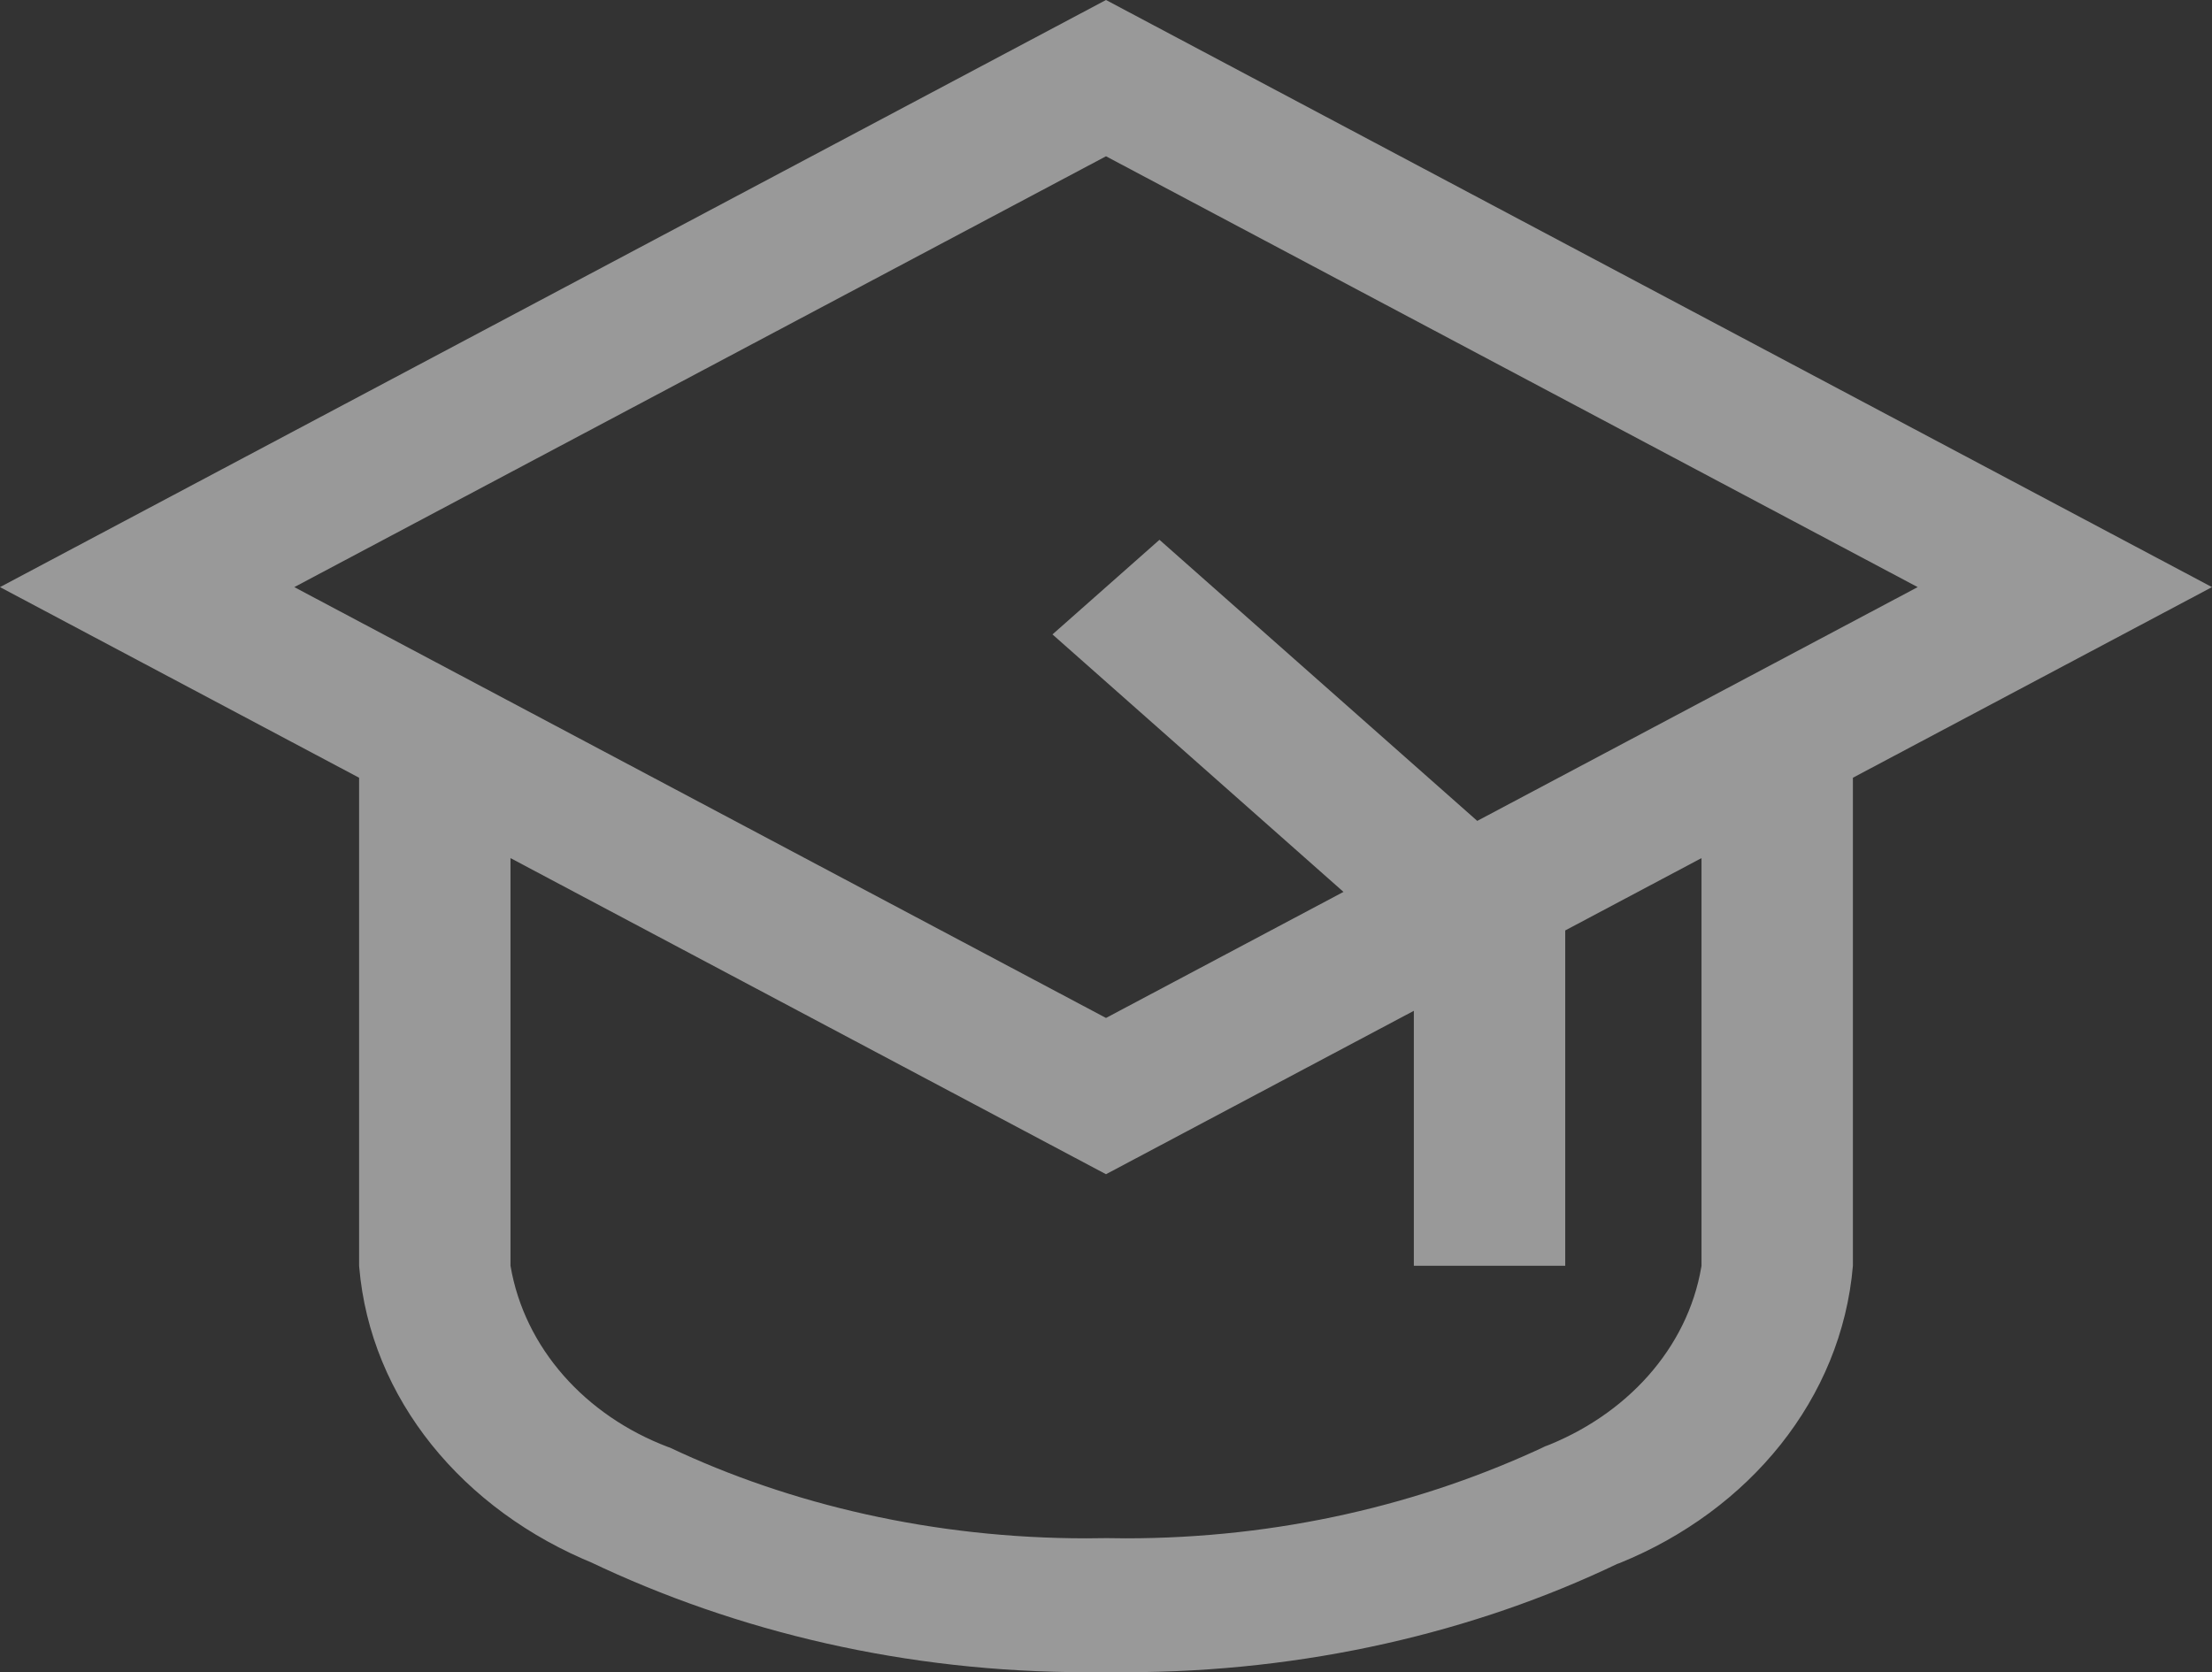 <svg width="41" height="31" viewBox="0 0 41 31" fill="none" xmlns="http://www.w3.org/2000/svg">
<rect x="0" y="0" width="41" height="31" fill="#333333" stroke="none"/>
<path d="M20.5 0L41 10.884L20.5 21.768L0 10.884L20.5 0ZM35.545 10.884L20.5 2.897L5.455 10.884L20.5 18.871L35.545 10.884ZM34.344 21.892H31.538V13.748H34.344L34.344 21.892ZM20.5 30.997C20.394 30.999 20.268 31 20.142 31C16.806 31 13.665 30.257 10.921 28.947L11.024 28.992C8.578 28.001 6.865 25.93 6.658 23.487L6.656 23.465V13.748H9.462V23.465C9.722 24.993 10.851 26.244 12.383 26.825L12.414 26.835C14.653 27.895 17.311 28.518 20.133 28.518C20.262 28.518 20.391 28.516 20.519 28.514L20.5 28.514C20.609 28.516 20.738 28.518 20.867 28.518C23.689 28.518 26.347 27.895 28.675 26.797L28.585 26.835C30.149 26.244 31.278 24.993 31.534 23.489L31.538 23.465V21.892H34.344V23.465C34.135 25.93 32.422 28.001 30.022 28.976L29.976 28.992C27.334 30.257 24.194 31 20.858 31C20.732 31 20.606 30.999 20.481 30.997L20.5 30.997V30.997ZM26.617 18.052L19.508 11.761L21.491 10.007L28.601 16.297L26.617 18.052ZM29.012 23.465H26.206V17.175H29.012V23.465Z" fill="white" fill-opacity="0.5"/>
</svg>

